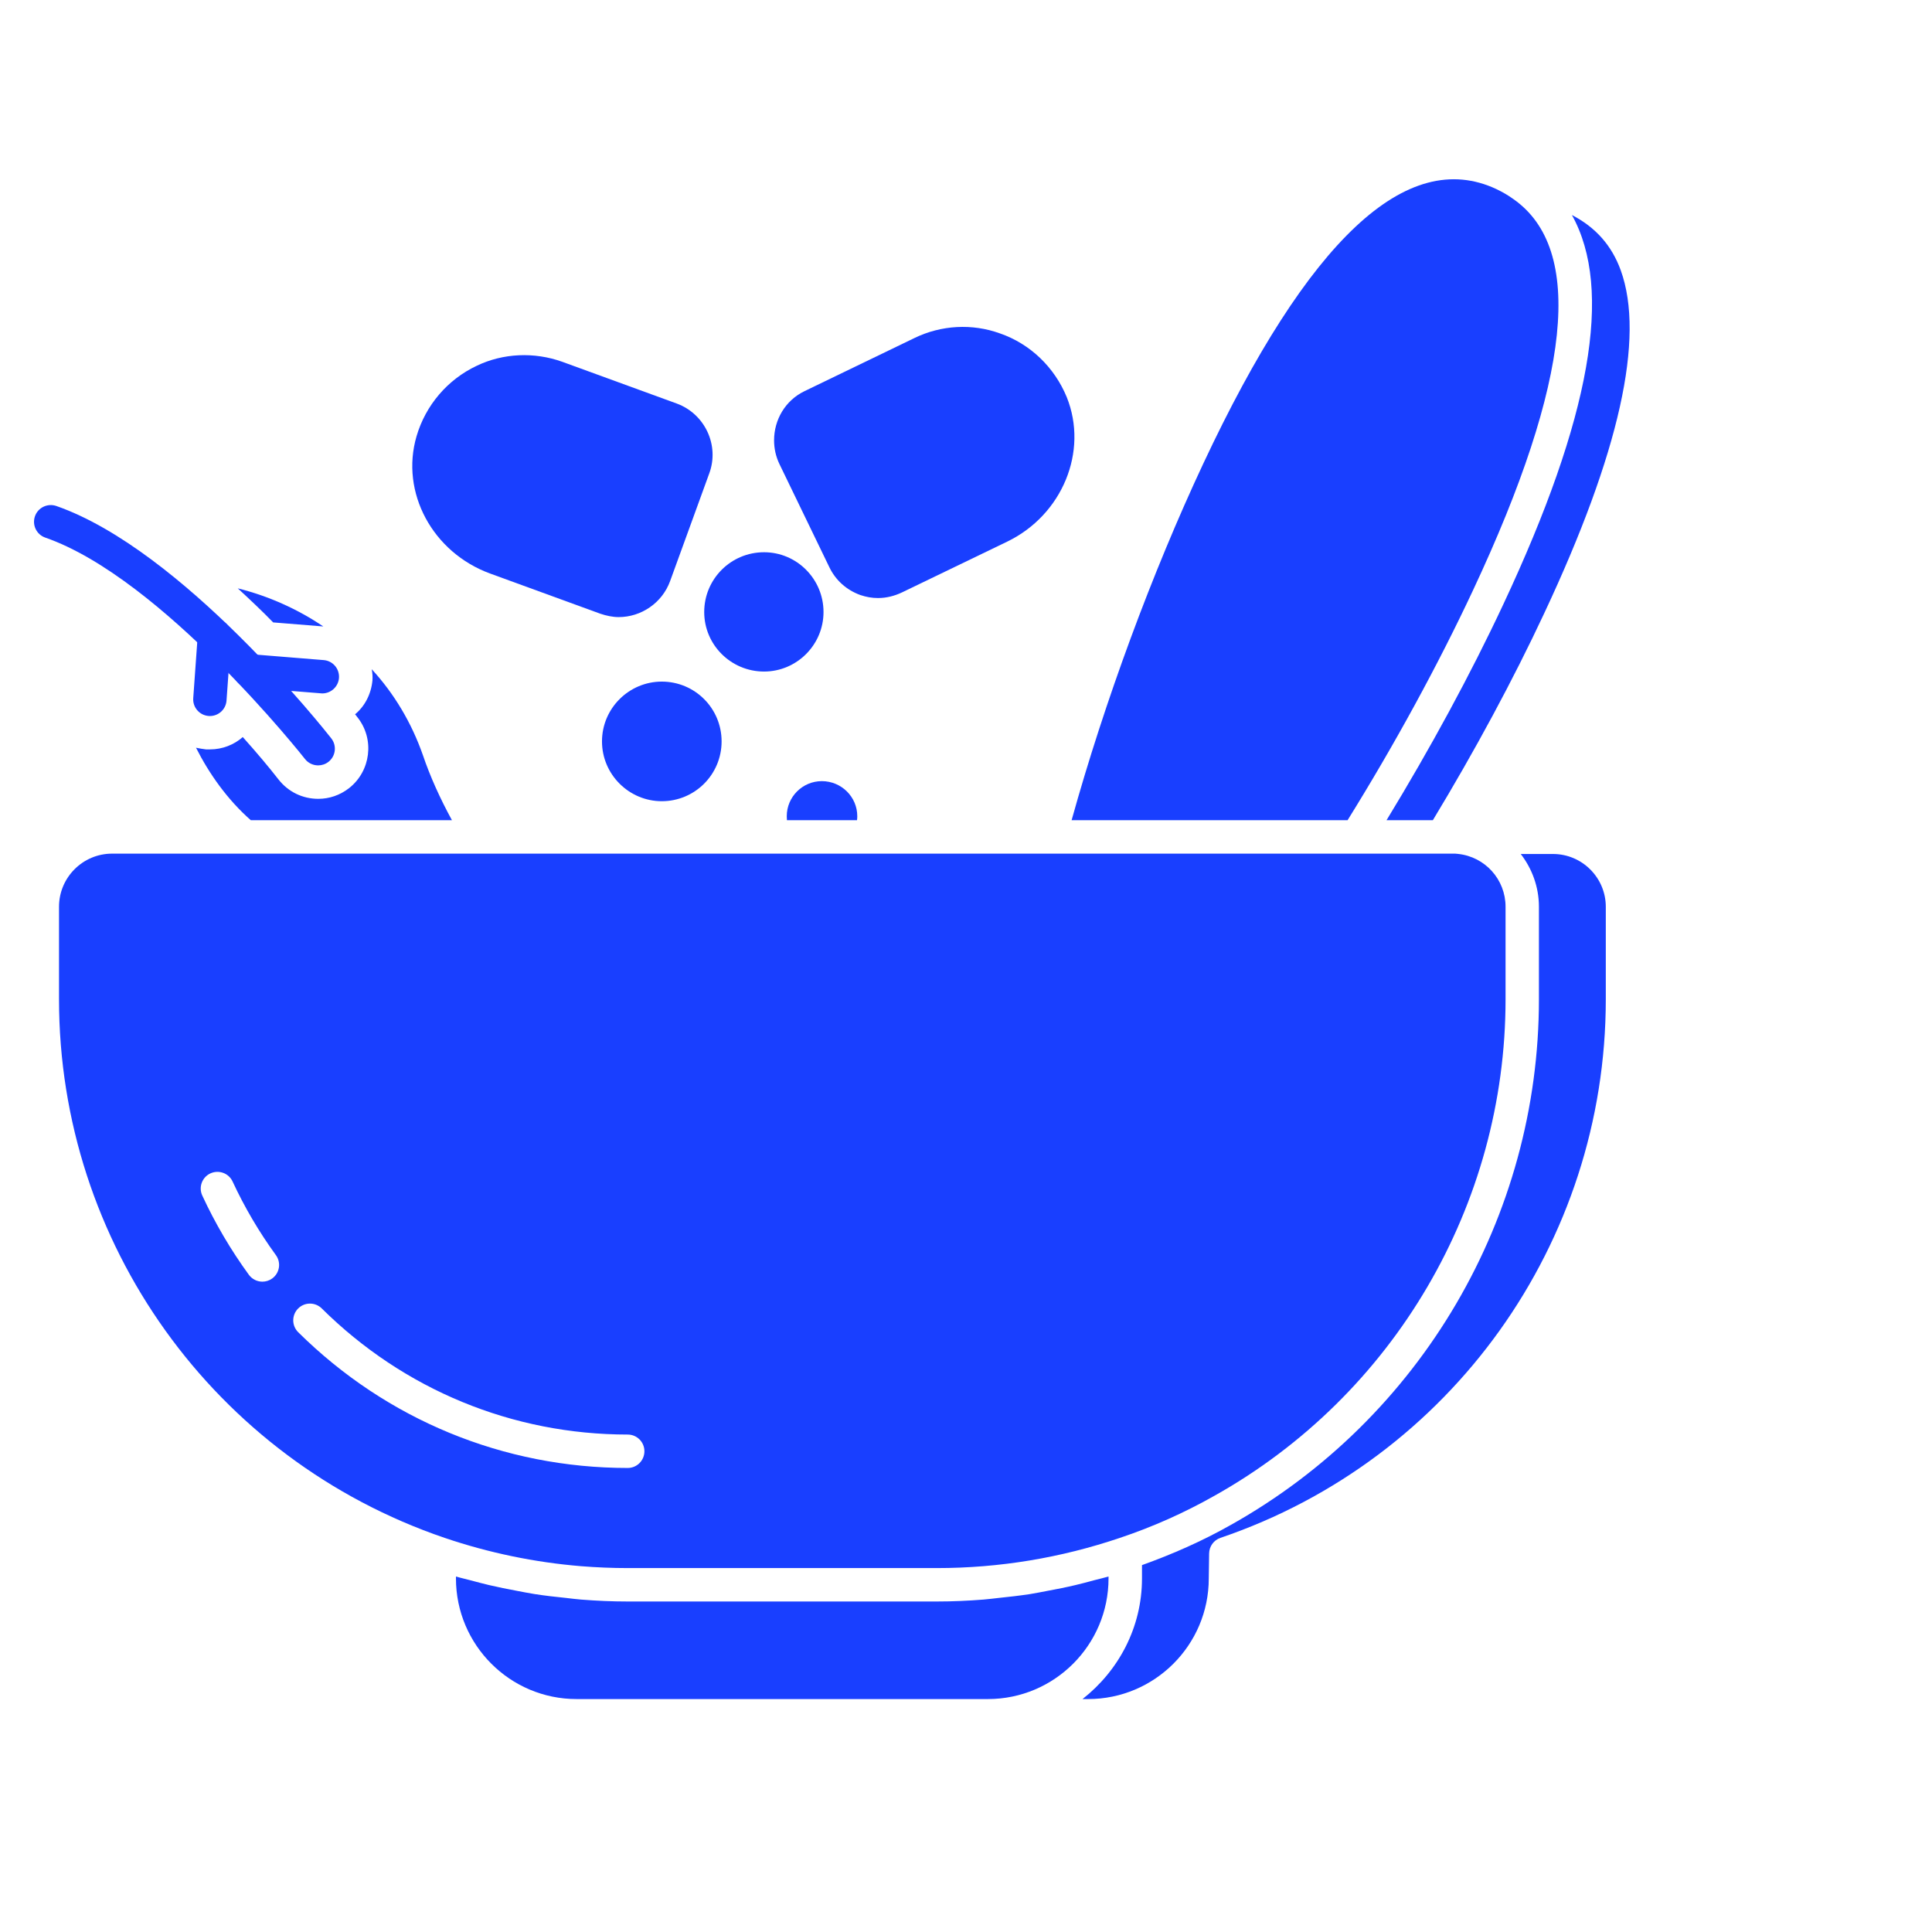 <svg width="44" height="44" viewBox="0 0 44 44" fill="none" xmlns="http://www.w3.org/2000/svg">
<g clip-path="url(#clip0_32_49)">
<path d="M7.246 17.431C7.133 17.431 7.021 17.382 6.946 17.286C6.914 17.245 3.697 13.171 1.03 12.243C0.832 12.174 0.727 11.957 0.796 11.758C0.865 11.559 1.083 11.456 1.281 11.523C4.159 12.526 7.408 16.642 7.545 16.816C7.675 16.982 7.646 17.221 7.48 17.351C7.41 17.405 7.328 17.431 7.246 17.431Z" fill="#193FFF"/>
<path d="M7.34 15.792C7.33 15.792 7.32 15.791 7.309 15.79L5.656 15.657C5.447 15.64 5.291 15.457 5.308 15.247C5.325 15.038 5.511 14.886 5.718 14.899L7.371 15.033C7.58 15.049 7.736 15.232 7.72 15.442C7.703 15.641 7.537 15.792 7.34 15.792Z" fill="#193FFF"/>
<path d="M4.78 16.307C4.771 16.307 4.762 16.307 4.753 16.306C4.543 16.291 4.385 16.108 4.401 15.899L4.505 14.445C4.519 14.236 4.701 14.073 4.911 14.093C5.121 14.108 5.279 14.291 5.263 14.5L5.159 15.954C5.145 16.154 4.978 16.307 4.78 16.307Z" fill="#193FFF"/>
<path d="M6.221 14.175C5.97 13.916 5.696 13.658 5.415 13.399C6.115 13.574 6.777 13.871 7.363 14.267L6.221 14.175Z" fill="#193FFF"/>
<path d="M10.293 18.68H5.712C5.179 18.209 4.768 17.63 4.464 17.029C4.54 17.044 4.616 17.059 4.692 17.067H4.783C5.065 17.067 5.331 16.961 5.529 16.786C5.849 17.143 6.13 17.478 6.343 17.752C6.564 18.034 6.891 18.193 7.249 18.193C7.5 18.193 7.743 18.11 7.949 17.95C8.444 17.562 8.535 16.839 8.147 16.344C8.132 16.329 8.116 16.299 8.086 16.268C8.307 16.085 8.451 15.812 8.482 15.499C8.489 15.416 8.482 15.324 8.466 15.241C8.976 15.796 9.372 16.458 9.631 17.197C9.798 17.691 10.027 18.193 10.293 18.68Z" fill="#193FFF"/>
<path d="M18.717 17.79C18.276 17.79 17.918 18.148 17.918 18.589C17.918 18.62 17.919 18.651 17.922 18.68H19.518C19.522 18.649 19.524 18.619 19.524 18.589C19.524 18.148 19.162 17.79 18.717 17.79Z" fill="#193FFF"/>
<path d="M1.344 20.651V22.759C1.344 28.306 4.873 33.235 10.126 35.024C11.135 35.366 12.177 35.582 13.234 35.669C13.586 35.697 13.941 35.712 14.296 35.712H21.335C22.757 35.712 24.16 35.48 25.505 35.024C26.248 34.776 26.973 34.453 27.662 34.063C31.749 31.772 34.288 27.44 34.288 22.759V20.651C34.288 20.029 33.822 19.512 33.205 19.447C33.153 19.439 33.118 19.44 33.085 19.441H30.901H23.907H19.805H17.636H10.963H5.575H2.553C1.886 19.441 1.344 19.984 1.344 20.651ZM6.789 29.801C6.937 29.652 7.177 29.651 7.327 29.798C9.196 31.65 11.671 32.671 14.296 32.671C14.506 32.671 14.676 32.841 14.676 33.051C14.676 33.262 14.506 33.432 14.296 33.432C11.469 33.432 8.804 32.333 6.791 30.34C6.642 30.192 6.641 29.951 6.789 29.801ZM4.792 26.723C4.984 26.636 5.209 26.718 5.297 26.908C5.569 27.495 5.901 28.059 6.283 28.584C6.407 28.754 6.37 28.992 6.2 29.116C6.132 29.165 6.054 29.189 5.976 29.189C5.859 29.189 5.743 29.135 5.668 29.033C5.256 28.467 4.899 27.86 4.607 27.228C4.518 27.037 4.602 26.811 4.792 26.723Z" fill="#193FFF"/>
<path d="M23.859 36.23C23.724 36.256 23.589 36.283 23.453 36.305C23.218 36.341 22.981 36.367 22.744 36.392C22.629 36.404 22.514 36.42 22.398 36.429C22.045 36.457 21.691 36.473 21.335 36.473H14.296C13.94 36.473 13.585 36.457 13.232 36.429C13.118 36.421 13.005 36.404 12.891 36.392C12.652 36.368 12.414 36.341 12.177 36.304C12.043 36.283 11.91 36.256 11.776 36.231C11.561 36.191 11.347 36.148 11.134 36.098C10.993 36.065 10.854 36.027 10.714 35.99C10.605 35.96 10.493 35.937 10.384 35.904V35.947C10.384 37.463 11.616 38.695 13.131 38.695H22.499C24.014 38.695 25.246 37.463 25.246 35.947V35.904C25.139 35.936 25.03 35.959 24.922 35.988C24.779 36.027 24.637 36.065 24.493 36.099C24.283 36.149 24.072 36.191 23.859 36.23Z" fill="#193FFF"/>
<path d="M35.799 4.897C36.745 6.594 36.227 9.518 34.236 13.765C33.49 15.359 32.574 17.044 31.577 18.68H32.632C33.587 17.102 34.463 15.477 35.168 13.968C36.88 10.32 37.467 7.692 36.911 6.155C36.704 5.585 36.336 5.176 35.799 4.897Z" fill="#193FFF"/>
<path d="M27.402 10.562C26.237 13.048 25.156 15.98 24.405 18.68H30.69C31.767 16.946 32.753 15.139 33.547 13.443C35.785 8.668 36.094 5.67 34.465 4.533C34.342 4.444 34.216 4.372 34.078 4.306C32.042 3.352 29.795 5.458 27.402 10.562Z" fill="#193FFF"/>
<path d="M36.571 22.759V20.652C36.571 19.989 36.031 19.449 35.368 19.449H34.634C34.891 19.783 35.048 20.198 35.048 20.652V22.759C35.048 27.715 32.361 32.302 28.035 34.727C27.387 35.094 26.704 35.395 26.008 35.644V35.948C26.008 37.066 25.472 38.052 24.654 38.695H24.782C26.297 38.695 27.529 37.463 27.529 35.948L27.537 35.38C27.539 35.218 27.642 35.076 27.794 35.024C33.044 33.239 36.571 28.31 36.571 22.759Z" fill="#193FFF"/>
<path d="M18.755 13.939C18.755 14.685 18.146 15.294 17.401 15.294C16.647 15.294 16.038 14.685 16.038 13.939C16.038 13.186 16.647 12.577 17.401 12.577C18.146 12.577 18.755 13.186 18.755 13.939Z" fill="#193FFF"/>
<path d="M14.09 14.054C13.953 14.054 13.809 14.023 13.672 13.977L11.168 13.064C9.851 12.585 9.113 11.215 9.486 9.937C9.692 9.229 10.194 8.643 10.856 8.331C11.457 8.042 12.165 8.011 12.804 8.239L15.414 9.191C16.054 9.427 16.389 10.142 16.153 10.781L15.262 13.232C15.08 13.734 14.6 14.054 14.09 14.054Z" fill="#193FFF"/>
<path d="M22.941 12.334L20.544 13.491C20.369 13.574 20.186 13.62 19.996 13.62C19.859 13.62 19.729 13.597 19.592 13.551C19.28 13.437 19.029 13.216 18.885 12.912L17.751 10.568C17.667 10.393 17.629 10.21 17.629 10.028C17.629 9.564 17.88 9.122 18.321 8.909L20.825 7.699C21.434 7.402 22.142 7.364 22.773 7.593C23.458 7.829 24.014 8.361 24.295 9.046C24.79 10.279 24.196 11.725 22.941 12.334Z" fill="#193FFF"/>
<path d="M16.434 16.885C16.434 17.638 15.825 18.247 15.072 18.247C14.326 18.247 13.71 17.638 13.71 16.885C13.71 16.131 14.326 15.523 15.072 15.523C15.825 15.523 16.434 16.131 16.434 16.885Z" fill="#193FFF"/>
</g>
<defs>
<clipPath id="clip0_32_49">
<rect width="44" height="44" fill="white"/>
</clipPath>
</defs>
</svg>
